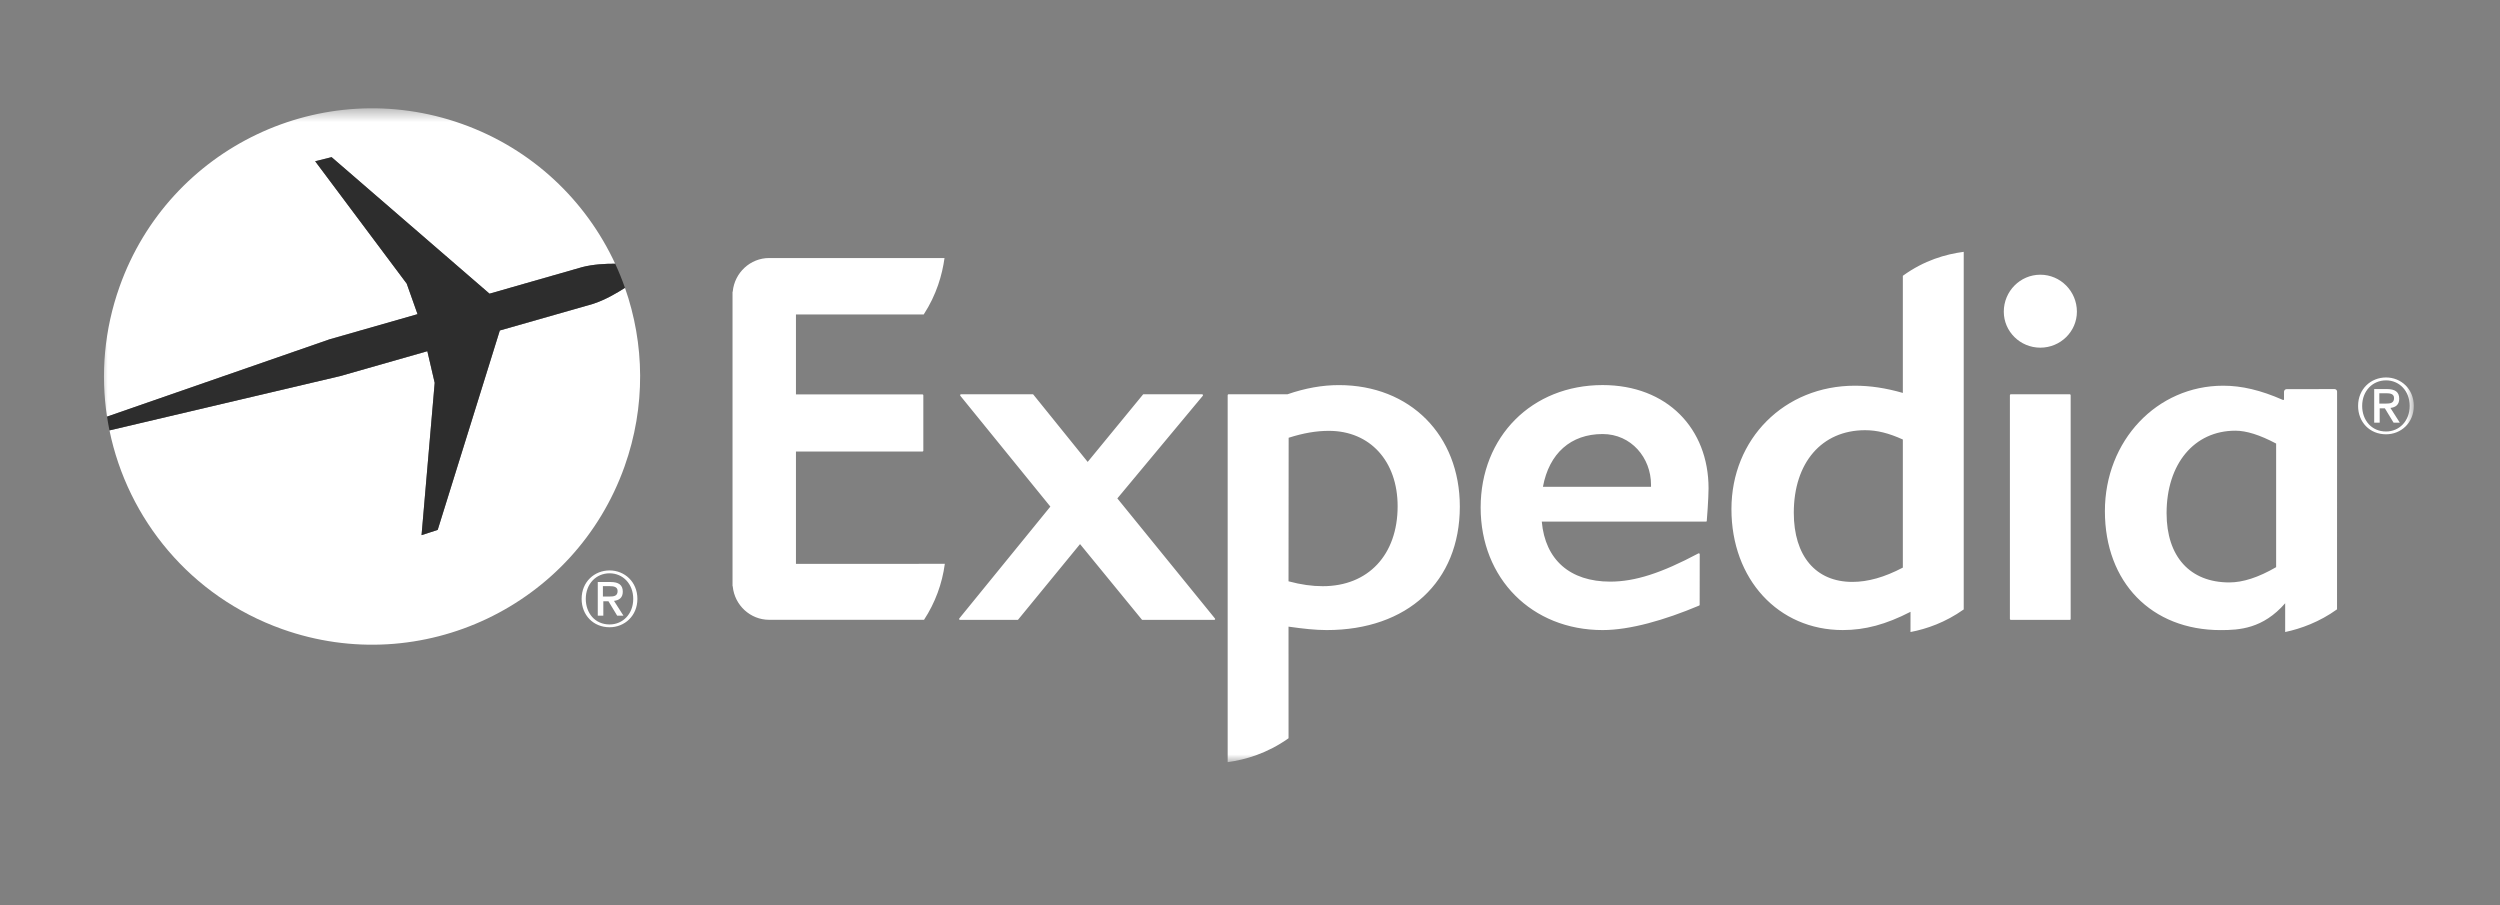 <svg width="174" height="63" viewBox="0 0 174 63" fill="none" xmlns="http://www.w3.org/2000/svg">
<rect x="0" y="0" width="174" height="63" fill="#808080" stroke="none"/>
<mask id="mask0_2885_4799" style="mask-type:luminance" maskUnits="userSpaceOnUse" x="7" y="7" width="161" height="47">
<path d="M7 53.045H168V7.522H7V53.045Z" fill="white"/>
</mask>
<g mask="url(#mask0_2885_4799)">
<path d="M84.515 43.144H79.522C79.5 43.144 79.486 43.139 79.473 43.124L75.171 37.869L70.864 43.124C70.855 43.139 70.839 43.144 70.817 43.144H66.819C66.794 43.144 66.776 43.133 66.758 43.106C66.752 43.09 66.752 43.061 66.767 43.043L73.105 35.259L66.841 27.549C66.834 27.539 66.829 27.527 66.827 27.514C66.825 27.501 66.826 27.488 66.83 27.476C66.841 27.462 66.866 27.44 66.886 27.44H71.881C71.897 27.44 71.915 27.449 71.928 27.471L75.703 32.149L79.544 27.469C79.556 27.449 79.573 27.44 79.591 27.44H83.663C83.688 27.44 83.713 27.462 83.722 27.476C83.727 27.488 83.729 27.501 83.727 27.514C83.725 27.526 83.721 27.539 83.713 27.549L77.767 34.689L84.558 43.043C84.576 43.061 84.582 43.09 84.569 43.106C84.565 43.117 84.558 43.127 84.548 43.133C84.538 43.14 84.527 43.144 84.515 43.144ZM111.541 30.209C109.329 30.209 107.82 31.55 107.388 33.882H114.911V33.733C114.911 31.865 113.535 30.209 111.541 30.209ZM118.79 36.275C118.784 36.284 118.776 36.291 118.767 36.296C118.758 36.301 118.747 36.304 118.737 36.304H107.308C107.545 38.965 109.273 40.481 112.071 40.481C113.793 40.481 115.622 39.893 118.207 38.518C118.254 38.491 118.301 38.531 118.301 38.58L118.296 42.096C118.292 42.125 118.278 42.143 118.258 42.149C115.854 43.162 113.439 43.853 111.541 43.853C106.619 43.853 103.053 40.267 103.053 35.327C103.053 30.387 106.619 26.801 111.541 26.801C116.031 26.801 118.915 29.826 118.915 33.987C118.915 34.661 118.799 36.226 118.79 36.275ZM142.007 24.198C140.605 24.198 139.464 23.075 139.464 21.693C139.464 20.271 140.605 19.12 142.007 19.12C143.409 19.12 144.552 20.271 144.552 21.693C144.552 23.075 143.409 24.198 142.007 24.198ZM139.954 43.144C139.914 43.144 139.889 43.12 139.889 43.08V27.505C139.889 27.474 139.912 27.449 139.939 27.442H144.066C144.081 27.445 144.095 27.452 144.104 27.464C144.114 27.475 144.119 27.49 144.118 27.505V43.08C144.118 43.12 144.091 43.144 144.057 43.144H139.954ZM92.065 40.799C91.32 40.799 90.558 40.694 89.681 40.459L89.69 30.468C90.716 30.141 91.609 29.987 92.492 29.987C95.354 29.987 97.275 32.098 97.275 35.233C97.275 38.614 95.229 40.799 92.065 40.799ZM93.187 26.803C92.022 26.803 90.846 27.015 89.612 27.44H85.504C85.471 27.44 85.446 27.469 85.446 27.505V53.046C86.687 52.876 88.208 52.433 89.683 51.382L89.681 43.614C90.694 43.757 91.531 43.853 92.338 43.853C97.964 43.853 101.604 40.481 101.604 35.26C101.604 30.282 98.14 26.803 93.187 26.803ZM132.438 39.505C131.152 40.181 130.003 40.5 128.923 40.5C126.376 40.5 124.848 38.7 124.848 35.686C124.848 32.198 126.798 29.942 129.812 29.942C130.644 29.942 131.454 30.145 132.438 30.59V39.505ZM132.438 19.195V27.348C131.232 27.003 130.17 26.845 129.099 26.845C124.204 26.845 120.508 30.534 120.508 35.436C120.508 40.315 123.768 43.852 128.254 43.852C129.808 43.852 131.261 43.463 132.972 42.582L132.97 43.989C134.099 43.774 135.396 43.322 136.675 42.417V17.527C135.418 17.694 133.929 18.115 132.438 19.195ZM158.419 39.474C157.176 40.192 156.109 40.537 155.157 40.537C152.429 40.537 150.794 38.743 150.794 35.718C150.794 32.281 152.719 29.976 155.582 29.976C156.349 29.976 157.279 30.268 158.419 30.872V39.474ZM162.661 27.252C162.661 27.156 162.578 27.08 162.485 27.08L159.148 27.084C159.101 27.085 159.056 27.104 159.022 27.137C158.988 27.171 158.969 27.216 158.967 27.263V27.831H158.882C157.342 27.156 156.029 26.845 154.734 26.845C150.119 26.845 146.501 30.671 146.501 35.575C146.501 40.532 149.739 43.855 154.558 43.855C155.848 43.855 157.5 43.766 159.048 41.986V43.989C160.141 43.757 161.431 43.291 162.657 42.41L162.661 27.252ZM55.398 39.247L65.76 39.242C65.576 40.633 65.081 41.964 64.313 43.138H53.533C52.214 43.138 51.129 42.116 51 40.823C50.993 40.803 50.986 40.785 50.984 40.767V20.332C50.986 20.316 50.993 20.294 51 20.28C51.129 18.985 52.214 17.959 53.533 17.959C53.576 17.959 53.616 17.963 53.652 17.963L65.738 17.961C65.579 19.117 65.188 20.508 64.291 21.886H55.398V27.449H64.202C64.237 27.449 64.264 27.474 64.264 27.509V31.369C64.264 31.4 64.237 31.429 64.202 31.429H55.398V39.242V39.247ZM42.427 43.462C41.403 43.462 40.77 42.662 40.77 41.682C40.77 40.633 41.494 39.902 42.427 39.902C43.35 39.902 44.073 40.633 44.073 41.682C44.073 42.733 43.35 43.462 42.427 43.462ZM42.427 39.701C41.378 39.701 40.481 40.49 40.481 41.682C40.481 42.809 41.291 43.657 42.427 43.657C43.462 43.657 44.363 42.872 44.363 41.682C44.363 40.49 43.462 39.701 42.427 39.701Z" fill="white"/>
<path d="M41.962 41.519V40.797H42.45C42.696 40.797 42.986 40.835 42.986 41.135C42.986 41.49 42.718 41.519 42.412 41.519H41.962ZM43.346 41.181C43.346 40.71 43.056 40.508 42.492 40.508H41.605V42.85H41.991V41.848H42.349L42.955 42.85H43.391L42.734 41.821C43.089 41.779 43.346 41.606 43.346 41.181ZM166.069 30.032C165.045 30.032 164.407 29.232 164.407 28.253C164.407 27.204 165.134 26.473 166.069 26.473C166.99 26.473 167.714 27.204 167.714 28.253C167.714 29.303 166.99 30.032 166.069 30.032ZM166.069 26.271C165.02 26.271 164.123 27.061 164.123 28.253C164.123 29.38 164.931 30.227 166.069 30.227C167.102 30.227 168.001 29.44 168.001 28.253C168.001 27.061 167.102 26.271 166.069 26.271Z" fill="white"/>
<path d="M165.601 28.09V27.37H166.089C166.335 27.37 166.626 27.405 166.626 27.705C166.626 28.063 166.355 28.09 166.053 28.09H165.601ZM166.986 27.752C166.986 27.28 166.695 27.079 166.131 27.079H165.244V29.42H165.626V28.421H165.988L166.594 29.42H167.028L166.373 28.392C166.726 28.351 166.986 28.177 166.986 27.752ZM29.061 21.868L28.309 19.741L21.936 11.224L23.081 10.94L34.069 20.439L40.536 18.59C41.297 18.393 42.16 18.35 42.817 18.355C40.785 13.972 37.066 10.374 32.155 8.625C22.448 5.166 11.775 10.238 8.323 19.949C7.254 22.952 6.999 26.051 7.448 28.999L22.94 23.616L29.061 21.868ZM43.498 20.033C42.93 20.402 42.096 20.885 41.268 21.151L34.788 23.001L30.463 36.882L29.341 37.247L30.253 26.645L29.743 24.443L23.67 26.176L7.619 29.955C8.889 36.133 13.263 41.513 19.638 43.785C29.348 47.245 40.016 42.171 43.469 32.466C44.958 28.282 44.862 23.917 43.498 20.033Z" fill="white"/>
<path d="M29.743 24.443L30.255 26.644L29.34 37.245L30.463 36.881L34.787 23.001L41.268 21.152C42.095 20.886 42.929 20.398 43.497 20.034C43.298 19.463 43.071 18.903 42.817 18.355C42.16 18.35 41.297 18.395 40.536 18.587L34.07 20.441L23.079 10.937L21.936 11.223L28.307 19.741L29.061 21.865L22.938 23.618L7.449 28.996C7.498 29.318 7.554 29.638 7.619 29.955L23.672 26.176L29.743 24.443Z" fill="#2D2D2D"/>
</g>
</svg>
